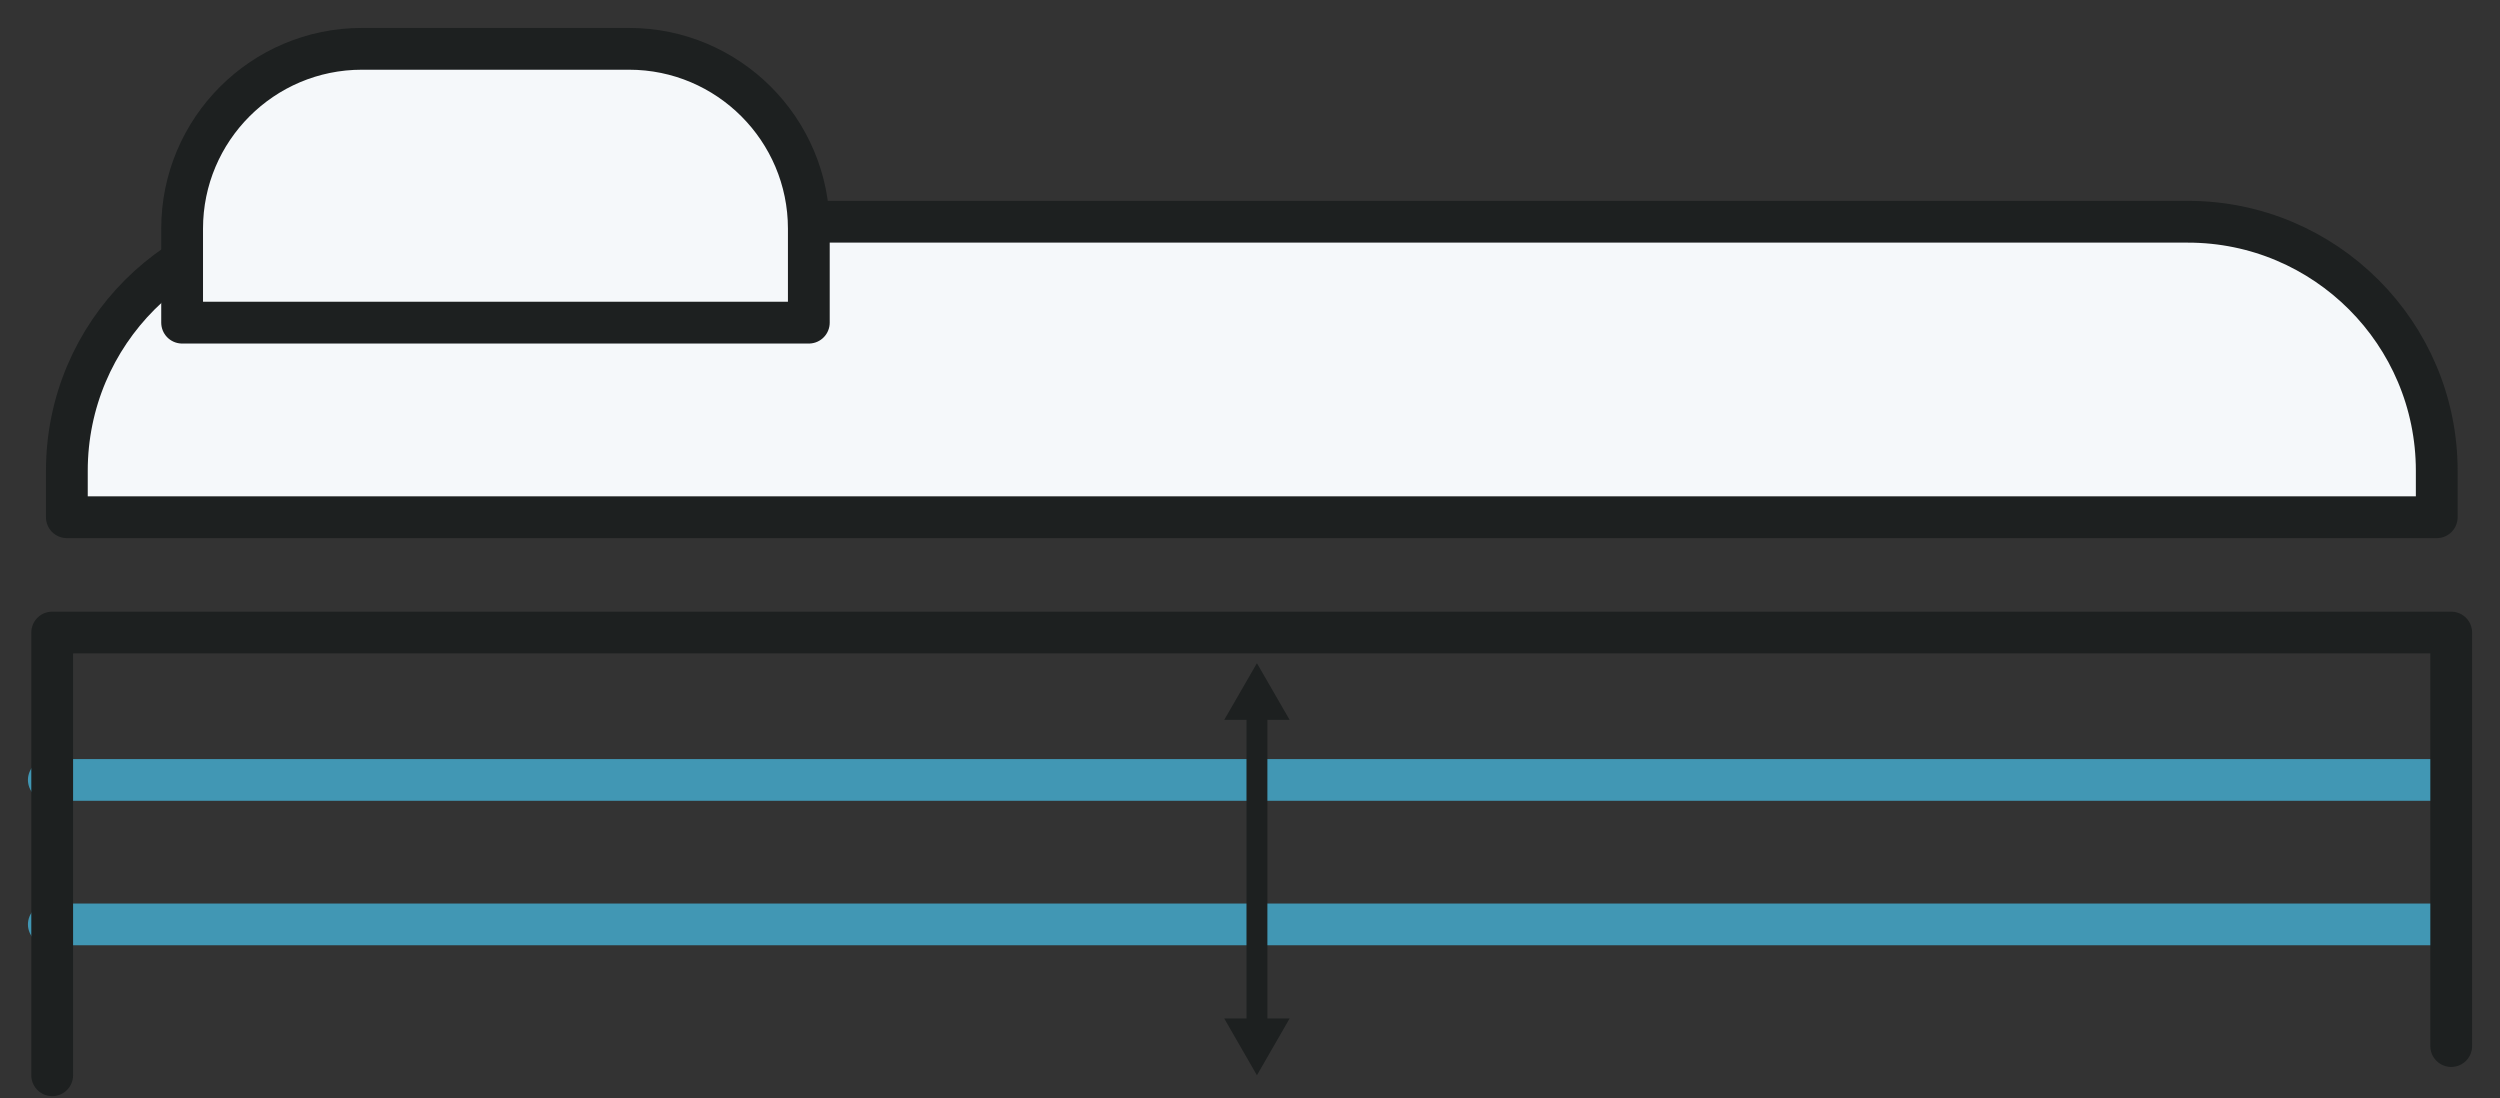 <svg width="66" height="29" viewBox="0 0 66 29" fill="none" xmlns="http://www.w3.org/2000/svg">
<rect x="0" y="0" width="66" height="29" fill="#333333" stroke="none"/>
<path d="M1.289 20.59H64.622" stroke="#4197B4" stroke-width="1.103" stroke-linecap="round" stroke-linejoin="round"/>
<path d="M1.289 24.404H64.622" stroke="#4197B4" stroke-width="1.103" stroke-linecap="round" stroke-linejoin="round"/>
<path d="M8.333 5.854H57.76C61.386 5.854 64.33 8.8 64.33 12.428V13.655H1.765V12.428C1.765 8.8 4.71 5.854 8.336 5.854H8.333Z" fill="#F5F8FA" stroke="#1D2020" stroke-width="1.103" stroke-linecap="round" stroke-linejoin="round"/>
<path d="M9.554 1.289H16.607C19.225 1.289 21.353 3.418 21.353 6.037V8.518H4.808V6.037C4.808 3.418 6.933 1.289 9.554 1.289Z" fill="#F5F8FA" stroke="#1D2020" stroke-width="1.103" stroke-linecap="round" stroke-linejoin="round"/>
<path d="M64.712 27.616V16.699H1.378V28.387" stroke="#1D2020" stroke-width="1.103" stroke-linecap="round" stroke-linejoin="round"/>
<path d="M33.183 18.75V27.142" stroke="#1D2020" stroke-width="0.552" stroke-linecap="round" stroke-linejoin="round"/>
<path d="M32.32 19.004L33.183 17.508L34.046 19.004H32.32Z" fill="#1D2020"/>
<path d="M32.32 26.888L33.183 28.387L34.046 26.888H32.32Z" fill="#1D2020"/>
</svg>
